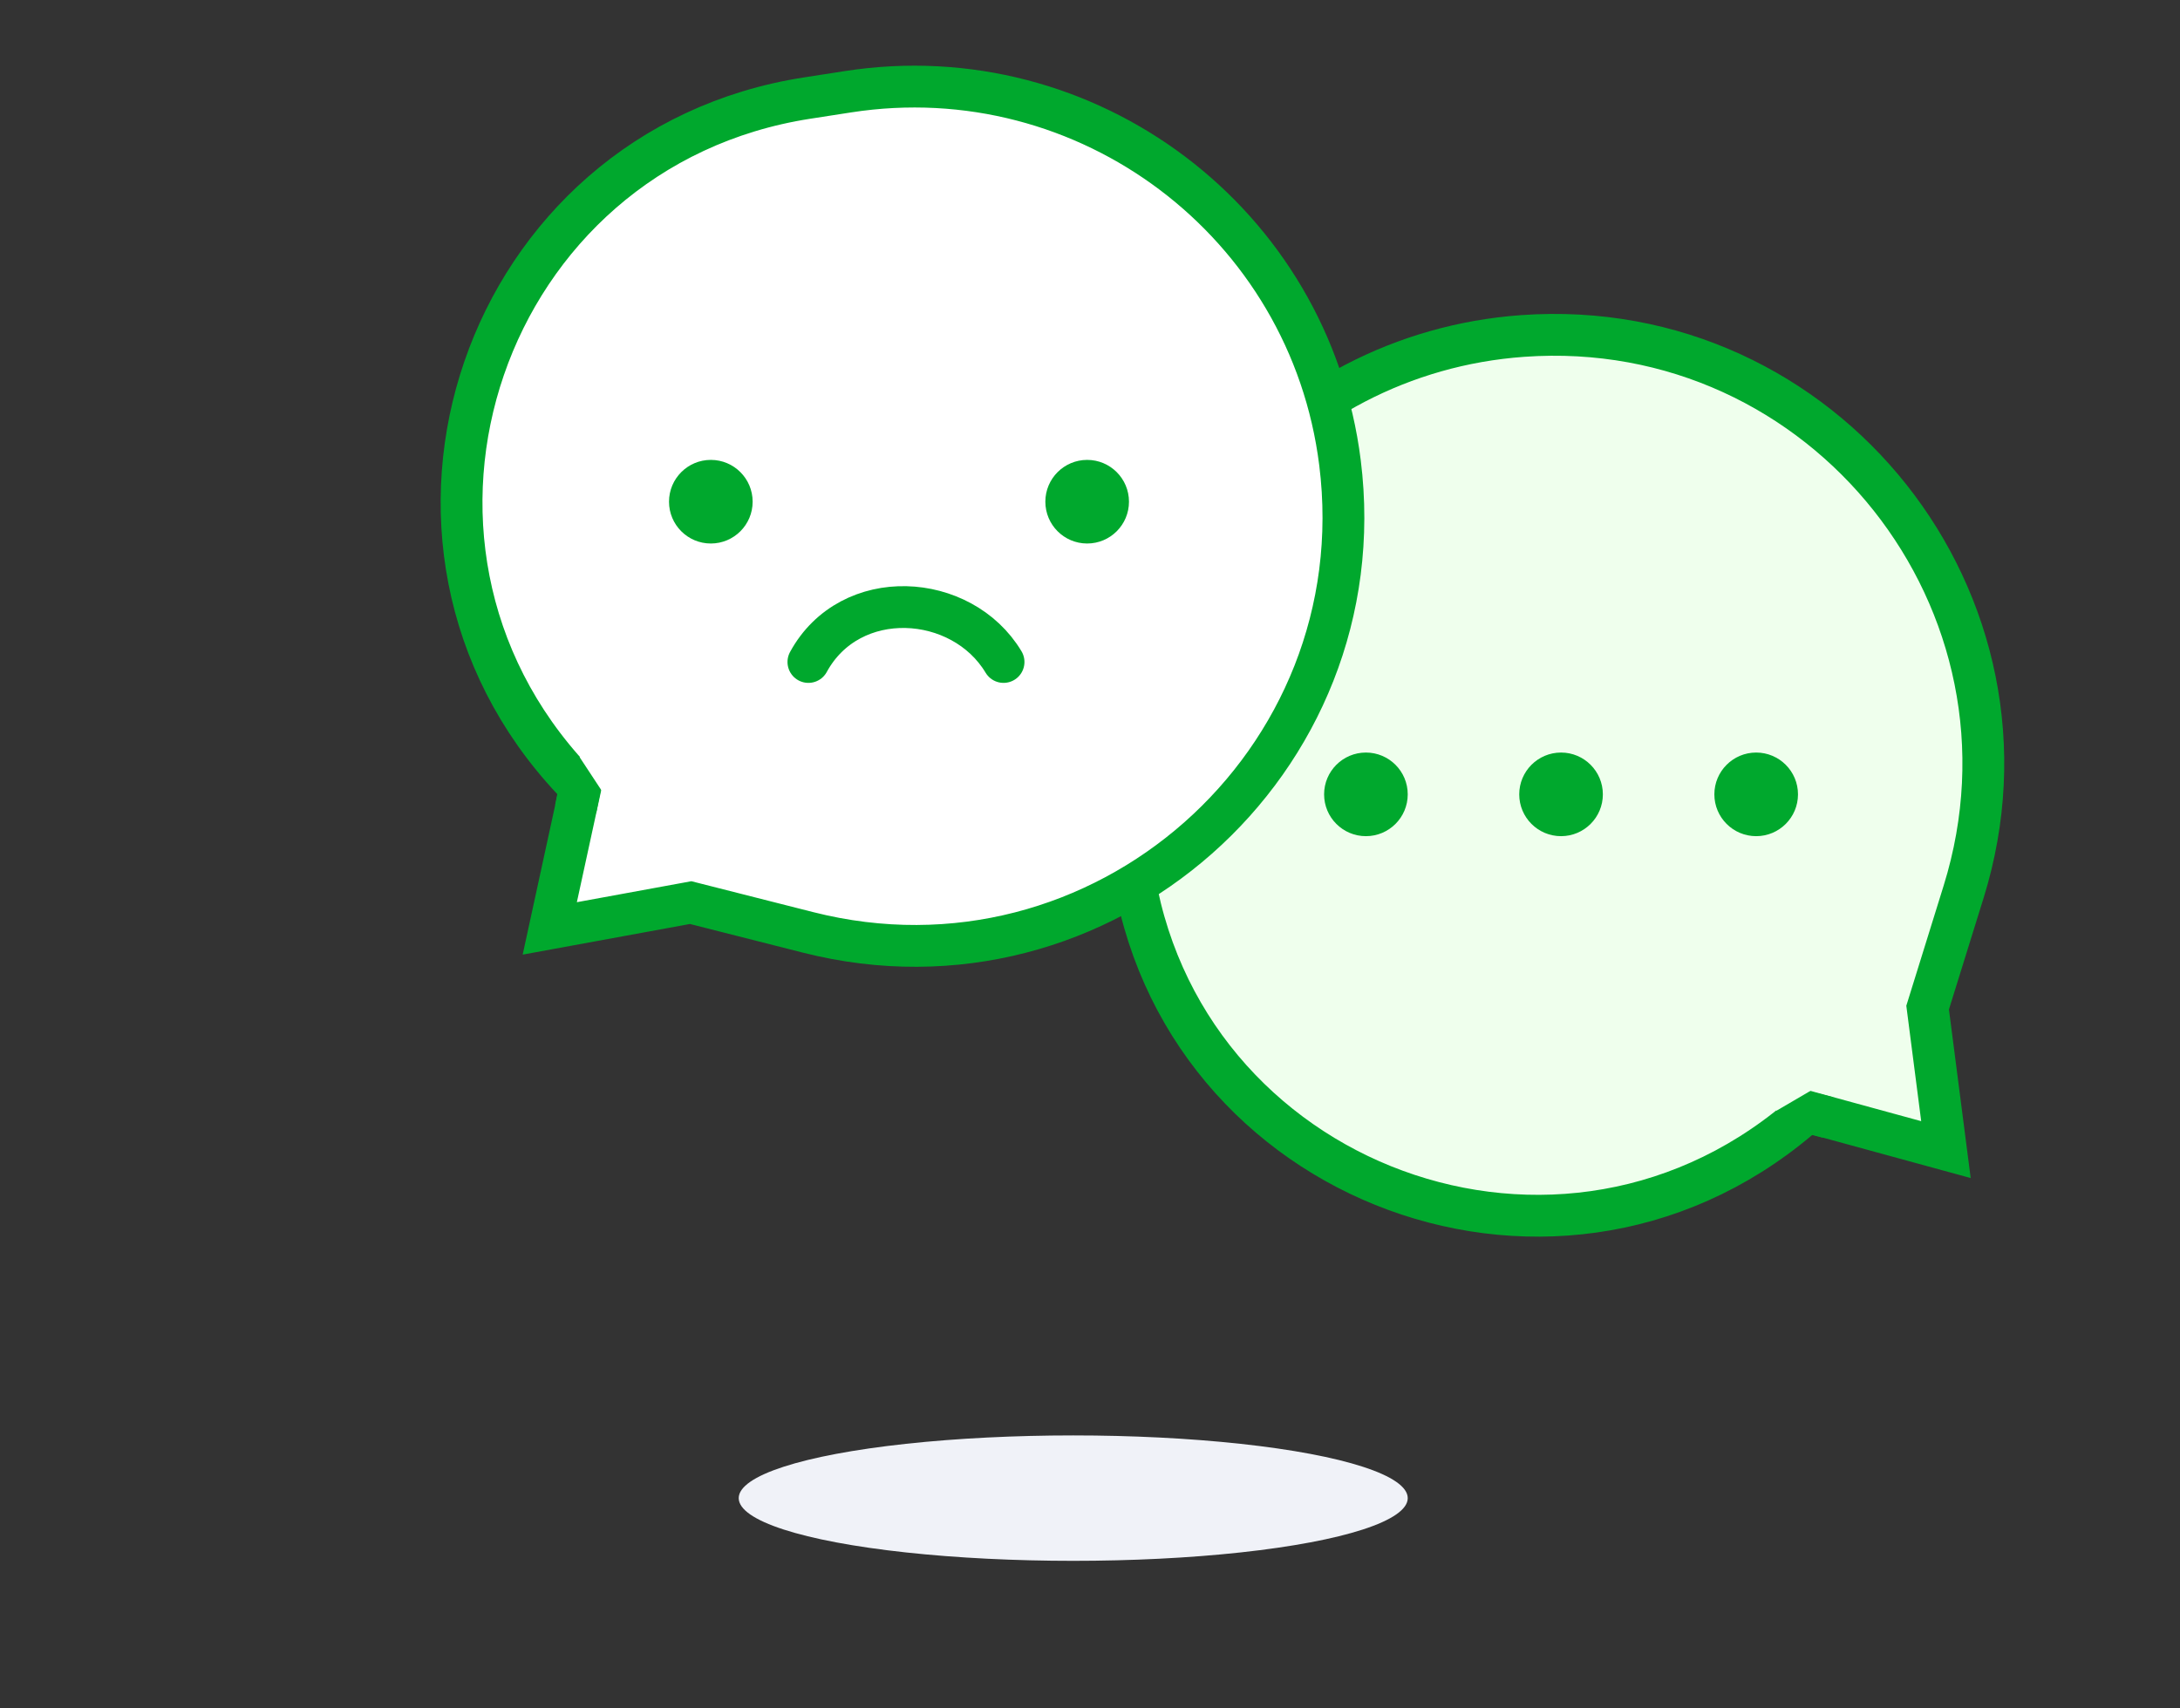 <svg width="222" height="174" viewBox="0 0 222 174" fill="none" xmlns="http://www.w3.org/2000/svg">
<rect x="0" y="0" width="222" height="174" fill="#333333" stroke="none"/>
<path d="M185.135 113.523L184.054 113.228L183.198 113.952C157.701 135.522 118.467 119.675 115.102 86.448L114.676 82.242C112.192 57.711 130.473 35.978 155.067 34.218C185.79 32.02 209.107 61.418 199.965 90.831L196.438 102.178L196.3 102.622L196.359 103.082L198.165 117.087L185.135 113.523Z" fill="#EFFFED" stroke="#00A82D" stroke-width="4.258"/>
<path d="M181.177 112.554L186.162 113.813" stroke="#00A82D" stroke-width="4.258"/>
<rect x="180.91" y="113.125" width="4.43" height="4.598" transform="rotate(-120.305 180.91 113.125)" fill="#EFFFED"/>
<path d="M58.856 81.357L59.094 80.262L58.326 79.446C35.437 55.126 49.185 15.108 82.188 9.99L86.366 9.342C110.73 5.564 133.401 22.669 136.459 47.136C140.279 77.699 112.156 102.539 82.302 94.966L70.783 92.044L70.333 91.93L69.876 92.014L55.986 94.558L58.856 81.357Z" fill="white" stroke="#00A82D" stroke-width="4.258"/>
<path d="M59.616 77.356L58.623 82.401" stroke="#00A82D" stroke-width="4.258"/>
<rect x="59.027" y="77.117" width="4.43" height="4.598" transform="rotate(-33.338 59.027 77.117)" fill="white"/>
<circle cx="72.387" cy="51.098" r="4.258" fill="#00A82D"/>
<path d="M82.324 67.422C86.582 59.614 97.938 60.324 102.196 67.422" stroke="#00A82D" stroke-width="4.258" stroke-linecap="round"/>
<circle cx="110.711" cy="51.098" r="4.258" fill="#00A82D"/>
<circle cx="178.84" cy="80.905" r="4.258" fill="#00A82D"/>
<circle cx="158.969" cy="80.905" r="4.258" fill="#00A82D"/>
<circle cx="139.098" cy="80.905" r="4.258" fill="#00A82D"/>
<ellipse cx="109.292" cy="152.584" rx="34.065" ry="6.387" fill="#F0F2F8"/>
</svg>
